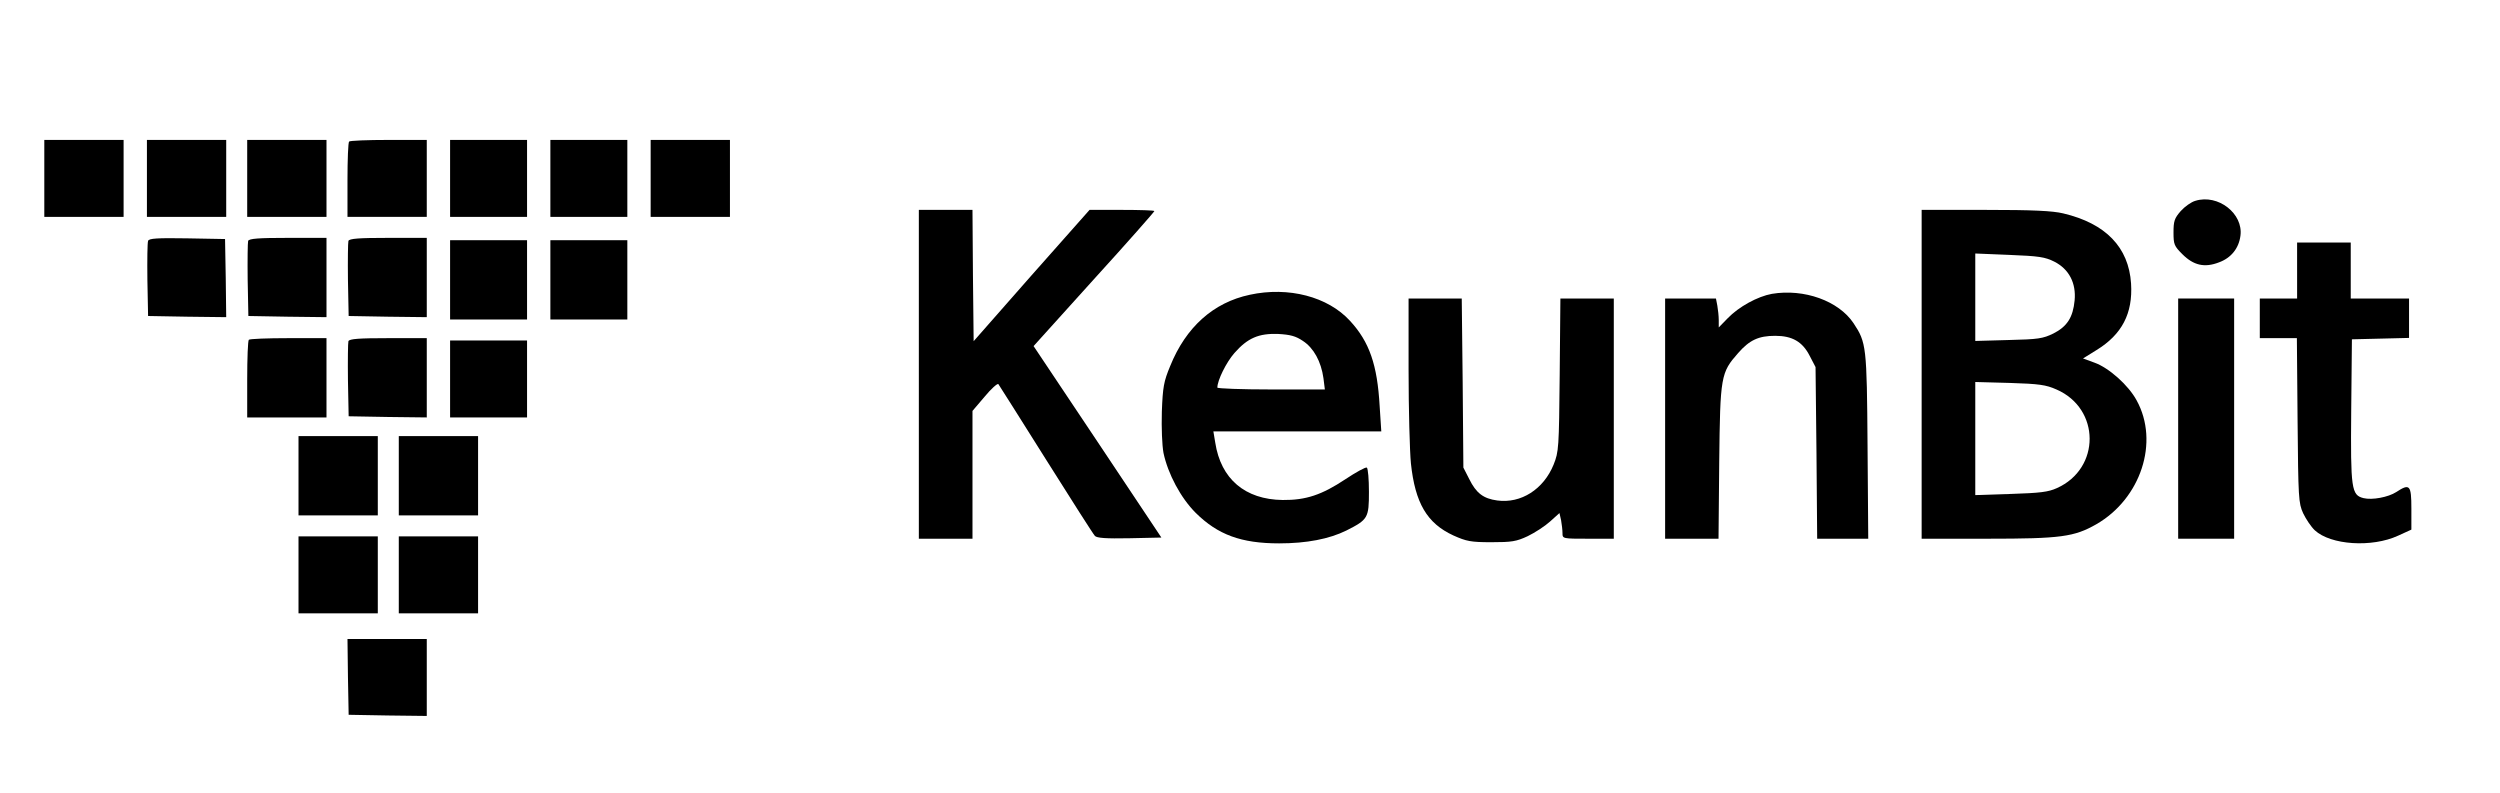 <?xml version="1.0" standalone="no"?>
<!DOCTYPE svg PUBLIC "-//W3C//DTD SVG 20010904//EN"
 "http://www.w3.org/TR/2001/REC-SVG-20010904/DTD/svg10.dtd">
<svg version="1.0" xmlns="http://www.w3.org/2000/svg"
 width="1072pt" height="340pt" viewBox="0 0 1072 340"
 preserveAspectRatio="xMidYMid meet">

<g transform="translate(0,340) scale(0.1,-0.1)"
fill="#000000" stroke="none">
<path d="M190 2635 l0 -165 170 0 170 0 0 165 0 165 -170 0 -170 0 0 -165z"/>
<path d="M630 2635 l0 -165 170 0 170 0 0 165 0 165 -170 0 -170 0 0 -165z"/>
<path d="M1060 2635 l0 -165 170 0 170 0 0 165 0 165 -170 0 -170 0 0 -165z"/>
<path d="M1497 2793 c-4 -3 -7 -78 -7 -165 l0 -158 170 0 170 0 0 165 0 165
-163 0 c-90 0 -167 -3 -170 -7z"/>
<path d="M1930 2635 l0 -165 165 0 165 0 0 165 0 165 -165 0 -165 0 0 -165z"/>
<path d="M2360 2635 l0 -165 165 0 165 0 0 165 0 165 -165 0 -165 0 0 -165z"/>
<path d="M2790 2635 l0 -165 170 0 170 0 0 165 0 165 -170 0 -170 0 0 -165z"/>
<path d="M9414 2539 c-18 -5 -46 -25 -63 -44 -27 -31 -31 -43 -31 -92 0 -51 3
-58 38 -93 48 -48 95 -59 157 -35 52 19 85 60 92 114 13 95 -96 180 -193 150z"/>
<path d="M3940 1795 l0 -705 115 0 115 0 0 274 0 274 52 61 c28 34 55 58 59
54 3 -5 96 -150 204 -323 109 -173 203 -321 210 -328 8 -9 47 -12 148 -10
l137 3 -274 411 -274 410 259 287 c143 157 259 289 259 292 0 3 -63 5 -139 5
l-139 0 -249 -281 -248 -282 -3 282 -2 281 -115 0 -115 0 0 -705z"/>
<path d="M8240 1795 l0 -705 283 0 c315 0 371 8 466 62 191 110 271 353 173
531 -35 65 -119 140 -181 162 l-49 18 58 36 c109 67 156 157 148 285 -10 156
-109 258 -291 301 -46 11 -130 15 -334 15 l-273 0 0 -705z m569 483 c63 -32
94 -92 87 -166 -7 -73 -32 -112 -91 -142 -45 -22 -65 -25 -192 -28 l-143 -4 0
187 0 188 146 -6 c127 -5 153 -9 193 -29z m9 -548 c189 -82 190 -339 2 -423
-37 -17 -73 -21 -197 -25 l-153 -5 0 243 0 242 148 -4 c126 -4 155 -8 200 -28z"/>
<path d="M635 2367 c-3 -7 -4 -82 -3 -167 l3 -155 168 -3 167 -2 -2 167 -3
168 -163 3 c-127 2 -164 0 -167 -11z"/>
<path d="M1064 2367 c-2 -7 -3 -82 -2 -167 l3 -155 168 -3 167 -2 0 170 0 170
-165 0 c-126 0 -167 -3 -171 -13z"/>
<path d="M1494 2367 c-2 -7 -3 -82 -2 -167 l3 -155 168 -3 167 -2 0 170 0 170
-165 0 c-126 0 -167 -3 -171 -13z"/>
<path d="M1930 2200 l0 -170 165 0 165 0 0 170 0 170 -165 0 -165 0 0 -170z"/>
<path d="M2360 2200 l0 -170 165 0 165 0 0 170 0 170 -165 0 -165 0 0 -170z"/>
<path d="M9850 2240 l0 -120 -80 0 -80 0 0 -85 0 -85 79 0 80 0 3 -352 c3
-335 4 -355 24 -399 12 -25 34 -58 50 -73 68 -63 244 -75 357 -23 l57 26 0 90
c0 102 -7 109 -65 71 -34 -22 -103 -35 -140 -26 -52 13 -56 38 -53 373 l3 308
123 3 122 3 0 84 0 85 -125 0 -125 0 0 120 0 120 -115 0 -115 0 0 -120z"/>
<path d="M5359 2136 c-156 -33 -274 -139 -341 -305 -28 -67 -32 -91 -36 -196
-2 -71 1 -144 7 -177 19 -90 74 -193 138 -257 95 -94 195 -131 358 -131 118 0
215 19 288 55 93 47 97 54 97 166 0 54 -4 100 -9 104 -5 3 -47 -20 -92 -50
-101 -67 -169 -90 -269 -89 -161 2 -265 90 -289 246 l-8 48 360 0 360 0 -7
108 c-10 178 -44 276 -127 366 -95 104 -264 148 -430 112z m228 -198 c46 -30
78 -88 88 -160 l6 -48 -230 0 c-127 0 -231 4 -231 8 0 31 38 108 73 148 57 65
105 85 188 82 52 -3 75 -9 106 -30z"/>
<path d="M7598 2140 c-61 -11 -142 -55 -190 -105 l-38 -39 0 31 c0 17 -3 45
-6 62 l-6 31 -109 0 -109 0 0 -515 0 -515 114 0 115 0 3 328 c4 370 7 384 81
468 49 56 88 74 159 74 73 0 117 -25 148 -86 l25 -48 4 -368 3 -368 110 0 109
0 -3 398 c-3 427 -5 443 -60 526 -64 96 -212 149 -350 126z"/>
<path d="M6040 1813 c0 -170 5 -349 10 -400 18 -170 69 -257 182 -309 56 -25
74 -29 163 -29 87 0 107 3 156 26 31 15 74 43 96 63 l40 36 7 -31 c3 -17 6
-42 6 -55 0 -24 1 -24 110 -24 l110 0 0 515 0 515 -114 0 -115 0 -3 -327 c-3
-314 -4 -330 -26 -385 -43 -106 -140 -168 -242 -154 -59 8 -90 31 -120 92
l-25 49 -3 363 -4 362 -114 0 -114 0 0 -307z"/>
<path d="M9340 1605 l0 -515 120 0 120 0 0 515 0 515 -120 0 -120 0 0 -515z"/>
<path d="M1067 1943 c-4 -3 -7 -80 -7 -170 l0 -163 170 0 170 0 0 170 0 170
-163 0 c-90 0 -167 -3 -170 -7z"/>
<path d="M1494 1937 c-2 -7 -3 -82 -2 -167 l3 -155 168 -3 167 -2 0 170 0 170
-165 0 c-126 0 -167 -3 -171 -13z"/>
<path d="M1930 1775 l0 -165 165 0 165 0 0 165 0 165 -165 0 -165 0 0 -165z"/>
<path d="M1280 1360 l0 -170 170 0 170 0 0 170 0 170 -170 0 -170 0 0 -170z"/>
<path d="M1710 1360 l0 -170 170 0 170 0 0 170 0 170 -170 0 -170 0 0 -170z"/>
<path d="M1280 935 l0 -165 170 0 170 0 0 165 0 165 -170 0 -170 0 0 -165z"/>
<path d="M1710 935 l0 -165 170 0 170 0 0 165 0 165 -170 0 -170 0 0 -165z"/>
<path d="M1492 498 l3 -163 168 -3 167 -2 0 165 0 165 -170 0 -170 0 2 -162z"/>
</g>
</svg>
